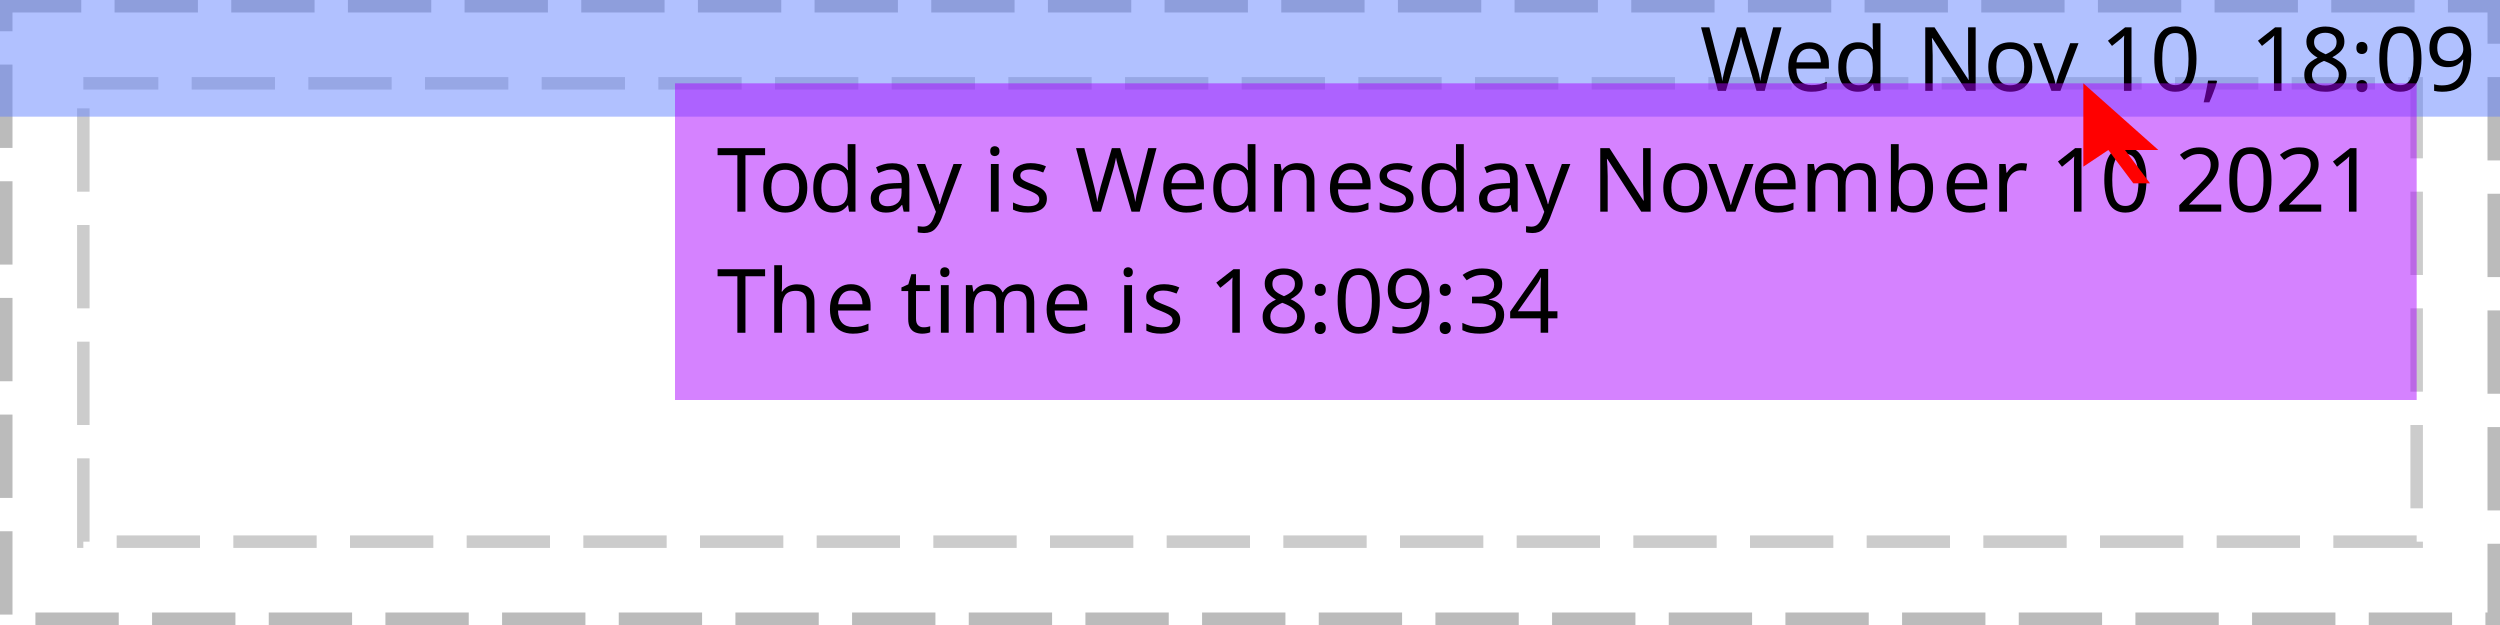 <?xml version="1.0" encoding="UTF-8"?>
<svg xmlns="http://www.w3.org/2000/svg" xmlns:xlink="http://www.w3.org/1999/xlink" width="300pt" height="75pt" viewBox="0 0 300 75" version="1.1">
<defs>
<g>
<symbol overflow="visible" id="glyph0-0">
<path style="stroke:none;" d="M 1 0 L 1 -7.625 L 5.391 -7.625 L 5.391 0 Z M 1.547 -0.547 L 4.844 -0.547 L 4.844 -7.078 L 1.547 -7.078 Z M 1.547 -0.547 "/>
</symbol>
<symbol overflow="visible" id="glyph0-1">
<path style="stroke:none;" d=""/>
</symbol>
<symbol overflow="visible" id="glyph0-2">
<path style="stroke:none;" d="M 9.781 -7.625 L 7.766 0 L 6.781 0 L 5.297 -5 C 5.242 -5.195 5.188 -5.398 5.125 -5.609 C 5.07 -5.816 5.023 -6 4.984 -6.156 C 4.953 -6.32 4.93 -6.438 4.922 -6.5 C 4.91 -6.406 4.867 -6.207 4.797 -5.906 C 4.734 -5.602 4.656 -5.289 4.562 -4.969 L 3.109 0 L 2.141 0 L 0.125 -7.625 L 1.125 -7.625 L 2.312 -2.969 C 2.395 -2.633 2.469 -2.316 2.531 -2.016 C 2.594 -1.711 2.641 -1.426 2.672 -1.156 C 2.711 -1.426 2.77 -1.723 2.844 -2.047 C 2.914 -2.379 2.992 -2.703 3.078 -3.016 L 4.422 -7.625 L 5.422 -7.625 L 6.812 -2.984 C 6.914 -2.66 7.004 -2.336 7.078 -2.016 C 7.148 -1.691 7.203 -1.406 7.234 -1.156 C 7.266 -1.414 7.312 -1.695 7.375 -2 C 7.445 -2.312 7.523 -2.641 7.609 -2.984 L 8.781 -7.625 Z M 9.781 -7.625 "/>
</symbol>
<symbol overflow="visible" id="glyph0-3">
<path style="stroke:none;" d="M 3.109 -5.828 C 3.609 -5.828 4.031 -5.719 4.375 -5.5 C 4.727 -5.289 5 -4.988 5.188 -4.594 C 5.375 -4.207 5.469 -3.758 5.469 -3.25 L 5.469 -2.672 L 1.562 -2.672 C 1.57 -2.023 1.734 -1.531 2.047 -1.188 C 2.367 -0.852 2.816 -0.688 3.391 -0.688 C 3.742 -0.688 4.062 -0.719 4.344 -0.781 C 4.625 -0.852 4.914 -0.957 5.219 -1.094 L 5.219 -0.266 C 4.926 -0.141 4.633 -0.047 4.344 0.016 C 4.062 0.078 3.727 0.109 3.344 0.109 C 2.801 0.109 2.32 0 1.906 -0.219 C 1.488 -0.445 1.164 -0.781 0.938 -1.219 C 0.707 -1.656 0.594 -2.188 0.594 -2.812 C 0.594 -3.438 0.695 -3.973 0.906 -4.422 C 1.113 -4.867 1.406 -5.211 1.781 -5.453 C 2.164 -5.703 2.609 -5.828 3.109 -5.828 Z M 3.109 -5.062 C 2.66 -5.062 2.305 -4.914 2.047 -4.625 C 1.785 -4.332 1.629 -3.93 1.578 -3.422 L 4.5 -3.422 C 4.488 -3.91 4.375 -4.305 4.156 -4.609 C 3.938 -4.91 3.586 -5.062 3.109 -5.062 Z M 3.109 -5.062 "/>
</symbol>
<symbol overflow="visible" id="glyph0-4">
<path style="stroke:none;" d="M 2.938 0.109 C 2.227 0.109 1.66 -0.133 1.234 -0.625 C 0.805 -1.125 0.594 -1.863 0.594 -2.844 C 0.594 -3.832 0.805 -4.578 1.234 -5.078 C 1.66 -5.578 2.234 -5.828 2.953 -5.828 C 3.391 -5.828 3.75 -5.742 4.031 -5.578 C 4.312 -5.41 4.539 -5.211 4.719 -4.984 L 4.781 -4.984 C 4.77 -5.078 4.754 -5.211 4.734 -5.391 C 4.723 -5.578 4.719 -5.723 4.719 -5.828 L 4.719 -8.109 L 5.656 -8.109 L 5.656 0 L 4.891 0 L 4.766 -0.766 L 4.719 -0.766 C 4.539 -0.523 4.312 -0.316 4.031 -0.141 C 3.75 0.023 3.383 0.109 2.938 0.109 Z M 3.078 -0.672 C 3.68 -0.672 4.109 -0.836 4.359 -1.172 C 4.609 -1.504 4.734 -2.004 4.734 -2.672 L 4.734 -2.844 C 4.734 -3.551 4.613 -4.094 4.375 -4.469 C 4.133 -4.852 3.703 -5.047 3.078 -5.047 C 2.566 -5.047 2.188 -4.844 1.938 -4.438 C 1.688 -4.039 1.562 -3.504 1.562 -2.828 C 1.562 -2.141 1.688 -1.609 1.938 -1.234 C 2.188 -0.859 2.566 -0.672 3.078 -0.672 Z M 3.078 -0.672 "/>
</symbol>
<symbol overflow="visible" id="glyph0-5">
<path style="stroke:none;" d="M 7.078 0 L 5.953 0 L 1.875 -6.328 L 1.828 -6.328 C 1.848 -6.078 1.867 -5.766 1.891 -5.391 C 1.91 -5.023 1.922 -4.648 1.922 -4.266 L 1.922 0 L 1.031 0 L 1.031 -7.625 L 2.141 -7.625 L 6.219 -1.312 L 6.25 -1.312 C 6.25 -1.426 6.242 -1.598 6.234 -1.828 C 6.223 -2.055 6.207 -2.305 6.188 -2.578 C 6.176 -2.848 6.172 -3.094 6.172 -3.312 L 6.172 -7.625 L 7.078 -7.625 Z M 7.078 0 "/>
</symbol>
<symbol overflow="visible" id="glyph0-6">
<path style="stroke:none;" d="M 5.875 -2.875 C 5.875 -1.926 5.633 -1.191 5.156 -0.672 C 4.676 -0.148 4.031 0.109 3.219 0.109 C 2.707 0.109 2.254 -0.004 1.859 -0.234 C 1.461 -0.473 1.148 -0.812 0.922 -1.25 C 0.703 -1.695 0.594 -2.238 0.594 -2.875 C 0.594 -3.82 0.828 -4.551 1.297 -5.062 C 1.773 -5.57 2.426 -5.828 3.25 -5.828 C 3.758 -5.828 4.211 -5.711 4.609 -5.484 C 5.004 -5.254 5.312 -4.922 5.531 -4.484 C 5.758 -4.047 5.875 -3.508 5.875 -2.875 Z M 1.562 -2.875 C 1.562 -2.195 1.691 -1.66 1.953 -1.266 C 2.223 -0.867 2.648 -0.672 3.234 -0.672 C 3.805 -0.672 4.227 -0.867 4.5 -1.266 C 4.77 -1.66 4.906 -2.195 4.906 -2.875 C 4.906 -3.551 4.77 -4.078 4.5 -4.453 C 4.227 -4.836 3.801 -5.031 3.219 -5.031 C 2.633 -5.031 2.211 -4.836 1.953 -4.453 C 1.691 -4.078 1.562 -3.551 1.562 -2.875 Z M 1.562 -2.875 "/>
</symbol>
<symbol overflow="visible" id="glyph0-7">
<path style="stroke:none;" d="M 2.172 0 L 0 -5.719 L 1 -5.719 L 2.219 -2.344 C 2.281 -2.188 2.344 -2.008 2.406 -1.812 C 2.469 -1.625 2.52 -1.441 2.562 -1.266 C 2.613 -1.098 2.648 -0.953 2.672 -0.828 L 2.719 -0.828 C 2.75 -0.953 2.789 -1.102 2.844 -1.281 C 2.895 -1.457 2.953 -1.641 3.016 -1.828 C 3.086 -2.023 3.148 -2.195 3.203 -2.344 L 4.422 -5.719 L 5.422 -5.719 L 3.25 0 Z M 2.172 0 "/>
</symbol>
<symbol overflow="visible" id="glyph0-8">
<path style="stroke:none;" d="M 3.781 0 L 2.875 0 L 2.875 -5.328 C 2.875 -5.629 2.875 -5.875 2.875 -6.062 C 2.883 -6.25 2.895 -6.441 2.906 -6.641 C 2.801 -6.523 2.703 -6.426 2.609 -6.344 C 2.516 -6.27 2.395 -6.172 2.25 -6.047 L 1.438 -5.391 L 0.953 -6.016 L 3.016 -7.625 L 3.781 -7.625 Z M 3.781 0 "/>
</symbol>
<symbol overflow="visible" id="glyph0-9">
<path style="stroke:none;" d="M 5.578 -3.828 C 5.578 -3.004 5.488 -2.297 5.312 -1.703 C 5.145 -1.117 4.875 -0.672 4.5 -0.359 C 4.133 -0.047 3.648 0.109 3.047 0.109 C 2.18 0.109 1.539 -0.234 1.125 -0.922 C 0.719 -1.617 0.516 -2.586 0.516 -3.828 C 0.516 -4.648 0.598 -5.352 0.766 -5.938 C 0.941 -6.52 1.211 -6.961 1.578 -7.266 C 1.953 -7.578 2.441 -7.734 3.047 -7.734 C 3.898 -7.734 4.535 -7.391 4.953 -6.703 C 5.367 -6.016 5.578 -5.055 5.578 -3.828 Z M 1.469 -3.828 C 1.469 -2.773 1.582 -1.988 1.812 -1.469 C 2.051 -0.945 2.461 -0.688 3.047 -0.688 C 3.609 -0.688 4.008 -0.941 4.25 -1.453 C 4.5 -1.973 4.625 -2.766 4.625 -3.828 C 4.625 -4.859 4.5 -5.633 4.25 -6.156 C 4.008 -6.676 3.609 -6.938 3.047 -6.938 C 2.461 -6.938 2.051 -6.676 1.812 -6.156 C 1.582 -5.633 1.469 -4.859 1.469 -3.828 Z M 1.469 -3.828 "/>
</symbol>
<symbol overflow="visible" id="glyph0-10">
<path style="stroke:none;" d="M 1.969 -1.234 L 2.047 -1.125 C 1.953 -0.75 1.816 -0.336 1.641 0.109 C 1.473 0.566 1.301 0.988 1.125 1.375 L 0.438 1.375 C 0.539 0.969 0.641 0.52 0.734 0.031 C 0.836 -0.445 0.914 -0.867 0.969 -1.234 Z M 1.969 -1.234 "/>
</symbol>
<symbol overflow="visible" id="glyph0-11">
<path style="stroke:none;" d="M 3.047 -7.719 C 3.711 -7.719 4.258 -7.562 4.688 -7.25 C 5.113 -6.938 5.328 -6.488 5.328 -5.906 C 5.328 -5.594 5.258 -5.32 5.125 -5.094 C 5 -4.875 4.82 -4.676 4.594 -4.5 C 4.375 -4.32 4.133 -4.164 3.875 -4.031 C 4.188 -3.883 4.469 -3.719 4.719 -3.531 C 4.977 -3.344 5.188 -3.125 5.344 -2.875 C 5.5 -2.625 5.578 -2.32 5.578 -1.969 C 5.578 -1.332 5.348 -0.828 4.891 -0.453 C 4.441 -0.078 3.836 0.109 3.078 0.109 C 2.254 0.109 1.617 -0.066 1.172 -0.422 C 0.734 -0.785 0.516 -1.289 0.516 -1.938 C 0.516 -2.289 0.586 -2.594 0.734 -2.844 C 0.879 -3.102 1.07 -3.32 1.312 -3.5 C 1.562 -3.688 1.828 -3.848 2.109 -3.984 C 1.734 -4.191 1.414 -4.445 1.156 -4.75 C 0.895 -5.051 0.766 -5.438 0.766 -5.906 C 0.766 -6.301 0.863 -6.629 1.062 -6.891 C 1.258 -7.16 1.531 -7.363 1.875 -7.5 C 2.219 -7.645 2.609 -7.719 3.047 -7.719 Z M 3.031 -6.969 C 2.633 -6.969 2.312 -6.875 2.062 -6.688 C 1.812 -6.5 1.688 -6.227 1.688 -5.875 C 1.688 -5.602 1.75 -5.379 1.875 -5.203 C 2 -5.023 2.164 -4.875 2.375 -4.75 C 2.594 -4.625 2.828 -4.504 3.078 -4.391 C 3.453 -4.547 3.766 -4.734 4.016 -4.953 C 4.266 -5.18 4.391 -5.488 4.391 -5.875 C 4.391 -6.227 4.266 -6.5 4.016 -6.688 C 3.773 -6.875 3.445 -6.969 3.031 -6.969 Z M 1.438 -1.938 C 1.438 -1.562 1.566 -1.25 1.828 -1 C 2.098 -0.758 2.504 -0.641 3.047 -0.641 C 3.566 -0.641 3.961 -0.758 4.234 -1 C 4.516 -1.25 4.656 -1.57 4.656 -1.969 C 4.656 -2.332 4.508 -2.633 4.219 -2.875 C 3.926 -3.125 3.535 -3.344 3.047 -3.531 L 2.875 -3.594 C 2.406 -3.395 2.047 -3.164 1.797 -2.906 C 1.555 -2.645 1.438 -2.32 1.438 -1.938 Z M 1.438 -1.938 "/>
</symbol>
<symbol overflow="visible" id="glyph0-12">
<path style="stroke:none;" d="M 0.766 -5.141 C 0.766 -5.41 0.828 -5.598 0.953 -5.703 C 1.086 -5.816 1.242 -5.875 1.422 -5.875 C 1.609 -5.875 1.766 -5.816 1.891 -5.703 C 2.023 -5.598 2.094 -5.41 2.094 -5.141 C 2.094 -4.891 2.023 -4.707 1.891 -4.594 C 1.766 -4.477 1.609 -4.422 1.422 -4.422 C 1.242 -4.422 1.086 -4.477 0.953 -4.594 C 0.828 -4.707 0.766 -4.891 0.766 -5.141 Z M 0.766 -0.578 C 0.766 -0.836 0.828 -1.02 0.953 -1.125 C 1.086 -1.238 1.242 -1.297 1.422 -1.297 C 1.609 -1.297 1.766 -1.238 1.891 -1.125 C 2.023 -1.02 2.094 -0.836 2.094 -0.578 C 2.094 -0.316 2.023 -0.129 1.891 -0.016 C 1.766 0.098 1.609 0.156 1.422 0.156 C 1.242 0.156 1.086 0.098 0.953 -0.016 C 0.828 -0.129 0.766 -0.316 0.766 -0.578 Z M 0.766 -0.578 "/>
</symbol>
<symbol overflow="visible" id="glyph0-13">
<path style="stroke:none;" d="M 5.547 -4.359 C 5.547 -3.816 5.5 -3.281 5.406 -2.75 C 5.312 -2.219 5.133 -1.734 4.875 -1.297 C 4.625 -0.867 4.27 -0.523 3.812 -0.266 C 3.352 -0.016 2.766 0.109 2.047 0.109 C 1.898 0.109 1.734 0.098 1.547 0.078 C 1.359 0.055 1.207 0.031 1.094 0 L 1.094 -0.797 C 1.363 -0.703 1.676 -0.656 2.031 -0.656 C 2.531 -0.656 2.941 -0.738 3.266 -0.906 C 3.586 -1.07 3.844 -1.297 4.031 -1.578 C 4.227 -1.859 4.367 -2.18 4.453 -2.547 C 4.535 -2.922 4.582 -3.316 4.594 -3.734 L 4.531 -3.734 C 4.375 -3.492 4.148 -3.285 3.859 -3.109 C 3.566 -2.93 3.188 -2.844 2.719 -2.844 C 2.062 -2.844 1.531 -3.047 1.125 -3.453 C 0.727 -3.859 0.531 -4.426 0.531 -5.156 C 0.531 -5.688 0.629 -6.145 0.828 -6.531 C 1.035 -6.914 1.32 -7.207 1.688 -7.406 C 2.051 -7.613 2.477 -7.719 2.969 -7.719 C 3.445 -7.719 3.879 -7.594 4.266 -7.344 C 4.66 -7.102 4.973 -6.734 5.203 -6.234 C 5.43 -5.742 5.547 -5.117 5.547 -4.359 Z M 2.969 -6.938 C 2.531 -6.938 2.172 -6.789 1.891 -6.5 C 1.609 -6.207 1.469 -5.766 1.469 -5.172 C 1.469 -4.672 1.582 -4.281 1.812 -4 C 2.051 -3.719 2.422 -3.578 2.922 -3.578 C 3.266 -3.578 3.562 -3.645 3.812 -3.781 C 4.062 -3.926 4.254 -4.102 4.391 -4.312 C 4.523 -4.531 4.594 -4.754 4.594 -4.984 C 4.594 -5.285 4.531 -5.586 4.406 -5.891 C 4.289 -6.191 4.113 -6.441 3.875 -6.641 C 3.633 -6.836 3.332 -6.938 2.969 -6.938 Z M 2.969 -6.938 "/>
</symbol>
<symbol overflow="visible" id="glyph0-14">
<path style="stroke:none;" d="M 3.453 0 L 2.484 0 L 2.484 -6.781 L 0.109 -6.781 L 0.109 -7.625 L 5.812 -7.625 L 5.812 -6.781 L 3.453 -6.781 Z M 3.453 0 "/>
</symbol>
<symbol overflow="visible" id="glyph0-15">
<path style="stroke:none;" d="M 3.078 -5.812 C 3.773 -5.812 4.289 -5.656 4.625 -5.344 C 4.957 -5.039 5.125 -4.555 5.125 -3.891 L 5.125 0 L 4.438 0 L 4.266 -0.812 L 4.219 -0.812 C 3.969 -0.5 3.703 -0.266 3.422 -0.109 C 3.148 0.035 2.773 0.109 2.297 0.109 C 1.773 0.109 1.344 -0.023 1 -0.297 C 0.656 -0.578 0.484 -1.008 0.484 -1.594 C 0.484 -2.156 0.707 -2.594 1.156 -2.906 C 1.602 -3.219 2.297 -3.391 3.234 -3.422 L 4.203 -3.453 L 4.203 -3.781 C 4.203 -4.258 4.098 -4.594 3.891 -4.781 C 3.68 -4.969 3.391 -5.062 3.016 -5.062 C 2.723 -5.062 2.441 -5.016 2.172 -4.922 C 1.898 -4.836 1.645 -4.738 1.406 -4.625 L 1.125 -5.328 C 1.375 -5.461 1.664 -5.578 2 -5.672 C 2.344 -5.766 2.703 -5.812 3.078 -5.812 Z M 4.188 -2.797 L 3.344 -2.766 C 2.633 -2.734 2.145 -2.617 1.875 -2.422 C 1.602 -2.223 1.469 -1.941 1.469 -1.578 C 1.469 -1.254 1.562 -1.02 1.75 -0.875 C 1.945 -0.727 2.203 -0.656 2.516 -0.656 C 2.992 -0.656 3.391 -0.785 3.703 -1.047 C 4.023 -1.316 4.188 -1.727 4.188 -2.281 Z M 4.188 -2.797 "/>
</symbol>
<symbol overflow="visible" id="glyph0-16">
<path style="stroke:none;" d="M 0.016 -5.719 L 1.016 -5.719 L 2.25 -2.469 C 2.352 -2.176 2.445 -1.898 2.531 -1.641 C 2.625 -1.391 2.691 -1.145 2.734 -0.906 L 2.781 -0.906 C 2.82 -1.082 2.883 -1.312 2.969 -1.594 C 3.062 -1.883 3.16 -2.176 3.266 -2.469 L 4.422 -5.719 L 5.438 -5.719 L 2.984 0.797 C 2.773 1.328 2.516 1.754 2.203 2.078 C 1.891 2.398 1.453 2.562 0.891 2.562 C 0.723 2.562 0.57 2.551 0.438 2.531 C 0.312 2.52 0.207 2.5 0.125 2.469 L 0.125 1.734 C 0.195 1.742 0.285 1.754 0.391 1.766 C 0.504 1.785 0.625 1.797 0.75 1.797 C 1.07 1.797 1.332 1.703 1.531 1.516 C 1.738 1.328 1.898 1.082 2.016 0.781 L 2.312 0.016 Z M 0.016 -5.719 "/>
</symbol>
<symbol overflow="visible" id="glyph0-17">
<path style="stroke:none;" d="M 1.391 -7.859 C 1.523 -7.859 1.648 -7.812 1.766 -7.719 C 1.879 -7.625 1.938 -7.473 1.938 -7.266 C 1.938 -7.066 1.879 -6.914 1.766 -6.812 C 1.648 -6.719 1.523 -6.672 1.391 -6.672 C 1.234 -6.672 1.098 -6.719 0.984 -6.812 C 0.879 -6.914 0.828 -7.066 0.828 -7.266 C 0.828 -7.473 0.879 -7.625 0.984 -7.719 C 1.098 -7.812 1.234 -7.859 1.391 -7.859 Z M 1.844 -5.719 L 1.844 0 L 0.906 0 L 0.906 -5.719 Z M 1.844 -5.719 "/>
</symbol>
<symbol overflow="visible" id="glyph0-18">
<path style="stroke:none;" d="M 4.625 -1.578 C 4.625 -1.023 4.414 -0.602 4 -0.312 C 3.594 -0.031 3.039 0.109 2.344 0.109 C 1.945 0.109 1.602 0.078 1.312 0.016 C 1.031 -0.047 0.781 -0.133 0.562 -0.25 L 0.562 -1.109 C 0.781 -0.992 1.051 -0.891 1.375 -0.797 C 1.707 -0.703 2.039 -0.656 2.375 -0.656 C 2.844 -0.656 3.18 -0.727 3.391 -0.875 C 3.609 -1.031 3.719 -1.238 3.719 -1.5 C 3.719 -1.633 3.676 -1.758 3.594 -1.875 C 3.52 -1.988 3.379 -2.102 3.172 -2.219 C 2.973 -2.332 2.688 -2.461 2.312 -2.609 C 1.945 -2.742 1.629 -2.883 1.359 -3.031 C 1.098 -3.176 0.895 -3.348 0.75 -3.547 C 0.613 -3.742 0.547 -4 0.547 -4.312 C 0.547 -4.789 0.742 -5.16 1.141 -5.422 C 1.535 -5.691 2.051 -5.828 2.688 -5.828 C 3.039 -5.828 3.367 -5.789 3.672 -5.719 C 3.973 -5.656 4.254 -5.562 4.516 -5.438 L 4.188 -4.703 C 3.945 -4.797 3.695 -4.879 3.438 -4.953 C 3.176 -5.023 2.906 -5.062 2.625 -5.062 C 2.238 -5.062 1.941 -5 1.734 -4.875 C 1.535 -4.75 1.438 -4.578 1.438 -4.359 C 1.438 -4.203 1.484 -4.066 1.578 -3.953 C 1.672 -3.848 1.828 -3.742 2.047 -3.641 C 2.266 -3.535 2.551 -3.414 2.906 -3.281 C 3.27 -3.145 3.578 -3.004 3.828 -2.859 C 4.086 -2.711 4.285 -2.535 4.422 -2.328 C 4.555 -2.129 4.625 -1.879 4.625 -1.578 Z M 4.625 -1.578 "/>
</symbol>
<symbol overflow="visible" id="glyph0-19">
<path style="stroke:none;" d="M 3.656 -5.828 C 4.344 -5.828 4.859 -5.66 5.203 -5.328 C 5.555 -4.992 5.734 -4.457 5.734 -3.719 L 5.734 0 L 4.797 0 L 4.797 -3.656 C 4.797 -4.57 4.367 -5.031 3.516 -5.031 C 2.891 -5.031 2.453 -4.852 2.203 -4.5 C 1.961 -4.145 1.844 -3.633 1.844 -2.969 L 1.844 0 L 0.906 0 L 0.906 -5.719 L 1.672 -5.719 L 1.797 -4.938 L 1.859 -4.938 C 2.047 -5.238 2.301 -5.461 2.625 -5.609 C 2.945 -5.754 3.289 -5.828 3.656 -5.828 Z M 3.656 -5.828 "/>
</symbol>
<symbol overflow="visible" id="glyph0-20">
<path style="stroke:none;" d="M 7.188 -5.828 C 7.832 -5.828 8.312 -5.66 8.625 -5.328 C 8.945 -4.992 9.109 -4.457 9.109 -3.719 L 9.109 0 L 8.188 0 L 8.188 -3.688 C 8.188 -4.582 7.797 -5.031 7.016 -5.031 C 6.461 -5.031 6.066 -4.867 5.828 -4.547 C 5.586 -4.234 5.469 -3.77 5.469 -3.156 L 5.469 0 L 4.547 0 L 4.547 -3.688 C 4.547 -4.582 4.156 -5.031 3.375 -5.031 C 2.801 -5.031 2.398 -4.852 2.172 -4.5 C 1.953 -4.145 1.844 -3.633 1.844 -2.969 L 1.844 0 L 0.906 0 L 0.906 -5.719 L 1.672 -5.719 L 1.797 -4.938 L 1.859 -4.938 C 2.035 -5.238 2.273 -5.461 2.578 -5.609 C 2.879 -5.754 3.203 -5.828 3.547 -5.828 C 4.441 -5.828 5.023 -5.504 5.297 -4.859 L 5.344 -4.859 C 5.539 -5.191 5.801 -5.438 6.125 -5.594 C 6.457 -5.75 6.812 -5.828 7.188 -5.828 Z M 7.188 -5.828 "/>
</symbol>
<symbol overflow="visible" id="glyph0-21">
<path style="stroke:none;" d="M 1.844 -8.109 L 1.844 -6.141 C 1.844 -5.898 1.836 -5.672 1.828 -5.453 C 1.816 -5.242 1.805 -5.082 1.797 -4.969 L 1.844 -4.969 C 2.008 -5.207 2.234 -5.406 2.516 -5.562 C 2.805 -5.727 3.176 -5.812 3.625 -5.812 C 4.332 -5.812 4.898 -5.562 5.328 -5.062 C 5.754 -4.57 5.969 -3.836 5.969 -2.859 C 5.969 -1.879 5.75 -1.141 5.312 -0.641 C 4.883 -0.141 4.32 0.109 3.625 0.109 C 3.176 0.109 2.805 0.023 2.516 -0.141 C 2.234 -0.305 2.008 -0.5 1.844 -0.719 L 1.766 -0.719 L 1.578 0 L 0.906 0 L 0.906 -8.109 Z M 3.453 -5.031 C 2.848 -5.031 2.426 -4.852 2.188 -4.5 C 1.957 -4.156 1.844 -3.617 1.844 -2.891 L 1.844 -2.844 C 1.844 -2.145 1.957 -1.609 2.188 -1.234 C 2.426 -0.859 2.859 -0.672 3.484 -0.672 C 3.992 -0.672 4.375 -0.859 4.625 -1.234 C 4.875 -1.609 5 -2.156 5 -2.875 C 5 -4.312 4.484 -5.031 3.453 -5.031 Z M 3.453 -5.031 "/>
</symbol>
<symbol overflow="visible" id="glyph0-22">
<path style="stroke:none;" d="M 3.578 -5.828 C 3.68 -5.828 3.797 -5.82 3.922 -5.812 C 4.047 -5.801 4.156 -5.785 4.25 -5.766 L 4.125 -4.891 C 4.031 -4.922 3.926 -4.941 3.812 -4.953 C 3.707 -4.961 3.609 -4.969 3.516 -4.969 C 3.223 -4.969 2.945 -4.891 2.688 -4.734 C 2.438 -4.578 2.234 -4.352 2.078 -4.062 C 1.922 -3.77 1.844 -3.43 1.844 -3.047 L 1.844 0 L 0.906 0 L 0.906 -5.719 L 1.672 -5.719 L 1.781 -4.672 L 1.828 -4.672 C 2.016 -4.984 2.254 -5.254 2.547 -5.484 C 2.836 -5.711 3.18 -5.828 3.578 -5.828 Z M 3.578 -5.828 "/>
</symbol>
<symbol overflow="visible" id="glyph0-23">
<path style="stroke:none;" d="M 5.547 0 L 0.516 0 L 0.516 -0.781 L 2.516 -2.797 C 2.891 -3.18 3.207 -3.52 3.469 -3.812 C 3.738 -4.113 3.941 -4.41 4.078 -4.703 C 4.211 -4.992 4.281 -5.305 4.281 -5.641 C 4.281 -6.066 4.156 -6.383 3.906 -6.594 C 3.656 -6.812 3.332 -6.922 2.938 -6.922 C 2.562 -6.922 2.234 -6.859 1.953 -6.734 C 1.672 -6.609 1.383 -6.43 1.094 -6.203 L 0.594 -6.828 C 0.895 -7.078 1.238 -7.285 1.625 -7.453 C 2.008 -7.629 2.445 -7.719 2.938 -7.719 C 3.645 -7.719 4.203 -7.539 4.609 -7.188 C 5.023 -6.832 5.234 -6.336 5.234 -5.703 C 5.234 -5.297 5.148 -4.922 4.984 -4.578 C 4.828 -4.234 4.602 -3.891 4.312 -3.547 C 4.02 -3.211 3.676 -2.852 3.281 -2.469 L 1.703 -0.891 L 1.703 -0.859 L 5.547 -0.859 Z M 5.547 0 "/>
</symbol>
<symbol overflow="visible" id="glyph0-24">
<path style="stroke:none;" d="M 1.844 -8.109 L 1.844 -5.734 C 1.844 -5.441 1.828 -5.176 1.797 -4.938 L 1.859 -4.938 C 2.047 -5.227 2.297 -5.445 2.609 -5.594 C 2.922 -5.738 3.266 -5.812 3.641 -5.812 C 4.336 -5.812 4.859 -5.645 5.203 -5.312 C 5.555 -4.988 5.734 -4.457 5.734 -3.719 L 5.734 0 L 4.797 0 L 4.797 -3.656 C 4.797 -4.57 4.367 -5.031 3.516 -5.031 C 2.879 -5.031 2.441 -4.848 2.203 -4.484 C 1.961 -4.129 1.844 -3.617 1.844 -2.953 L 1.844 0 L 0.906 0 L 0.906 -8.109 Z M 1.844 -8.109 "/>
</symbol>
<symbol overflow="visible" id="glyph0-25">
<path style="stroke:none;" d="M 2.812 -0.656 C 2.957 -0.656 3.102 -0.664 3.25 -0.688 C 3.406 -0.719 3.531 -0.75 3.625 -0.781 L 3.625 -0.062 C 3.52 -0.008 3.375 0.031 3.188 0.062 C 3 0.094 2.82 0.109 2.656 0.109 C 2.352 0.109 2.078 0.055 1.828 -0.047 C 1.578 -0.148 1.375 -0.328 1.219 -0.578 C 1.062 -0.836 0.984 -1.203 0.984 -1.672 L 0.984 -5 L 0.172 -5 L 0.172 -5.438 L 1 -5.812 L 1.359 -7.031 L 1.922 -7.031 L 1.922 -5.719 L 3.578 -5.719 L 3.578 -5 L 1.922 -5 L 1.922 -1.688 C 1.922 -1.332 2.004 -1.07 2.172 -0.906 C 2.336 -0.738 2.551 -0.656 2.812 -0.656 Z M 2.812 -0.656 "/>
</symbol>
<symbol overflow="visible" id="glyph0-26">
<path style="stroke:none;" d="M 5.266 -5.844 C 5.266 -5.32 5.117 -4.91 4.828 -4.609 C 4.547 -4.305 4.164 -4.109 3.688 -4.016 L 3.688 -3.969 C 4.289 -3.895 4.742 -3.703 5.047 -3.391 C 5.348 -3.078 5.5 -2.672 5.5 -2.172 C 5.5 -1.723 5.395 -1.328 5.188 -0.984 C 4.977 -0.641 4.656 -0.367 4.219 -0.172 C 3.789 0.016 3.242 0.109 2.578 0.109 C 2.172 0.109 1.797 0.078 1.453 0.016 C 1.117 -0.047 0.797 -0.156 0.484 -0.312 L 0.484 -1.188 C 0.797 -1.031 1.141 -0.906 1.516 -0.812 C 1.891 -0.727 2.242 -0.688 2.578 -0.688 C 3.266 -0.688 3.758 -0.816 4.062 -1.078 C 4.363 -1.348 4.516 -1.719 4.516 -2.188 C 4.516 -2.664 4.328 -3.008 3.953 -3.219 C 3.578 -3.426 3.051 -3.531 2.375 -3.531 L 1.641 -3.531 L 1.641 -4.328 L 2.391 -4.328 C 3.016 -4.328 3.488 -4.457 3.812 -4.719 C 4.133 -4.988 4.297 -5.344 4.297 -5.781 C 4.297 -6.145 4.172 -6.426 3.922 -6.625 C 3.672 -6.832 3.332 -6.938 2.906 -6.938 C 2.5 -6.938 2.148 -6.875 1.859 -6.75 C 1.566 -6.633 1.281 -6.484 1 -6.297 L 0.516 -6.938 C 0.785 -7.145 1.125 -7.328 1.531 -7.484 C 1.938 -7.641 2.395 -7.719 2.906 -7.719 C 3.695 -7.719 4.285 -7.539 4.672 -7.188 C 5.066 -6.832 5.266 -6.383 5.266 -5.844 Z M 5.266 -5.844 "/>
</symbol>
<symbol overflow="visible" id="glyph0-27">
<path style="stroke:none;" d="M 5.891 -1.734 L 4.781 -1.734 L 4.781 0 L 3.875 0 L 3.875 -1.734 L 0.219 -1.734 L 0.219 -2.531 L 3.812 -7.656 L 4.781 -7.656 L 4.781 -2.578 L 5.891 -2.578 Z M 3.875 -2.578 L 3.875 -4.969 C 3.875 -5.344 3.879 -5.66 3.891 -5.922 C 3.91 -6.18 3.922 -6.426 3.922 -6.656 L 3.891 -6.656 C 3.828 -6.52 3.754 -6.375 3.672 -6.219 C 3.586 -6.062 3.504 -5.93 3.422 -5.828 L 1.141 -2.578 Z M 3.875 -2.578 "/>
</symbol>
</g>
</defs>
<g id="surface4">
<path style="fill:none;stroke-width:1.5;stroke-linecap:butt;stroke-linejoin:miter;stroke:rgb(0%,0%,0%);stroke-opacity:0.267;stroke-dasharray:10,4;stroke-dashoffset:1;stroke-miterlimit:10;" d="M 0.75 0.75 L 299.25 0.75 L 299.25 74.25 L 0.75 74.25 Z M 0.75 0.75 "/>
<path style="fill:none;stroke-width:1.5;stroke-linecap:butt;stroke-linejoin:miter;stroke:rgb(0%,0%,0%);stroke-opacity:0.2;stroke-dasharray:10,4;stroke-dashoffset:1;stroke-miterlimit:10;" d="M 10 10 L 290 10 L 290 65 L 10 65 Z M 10 10 "/>
<path style=" stroke:none;fill-rule:nonzero;fill:rgb(38.039%,50.588%,100%);fill-opacity:0.49;" d="M 0 0 L 300 0 L 300 14 L 0 14 Z M 0 0 "/>
<g style="fill:rgb(0%,0%,0%);fill-opacity:1;">
  <use xlink:href="#glyph0-1" x="201" y="10.903"/>
  <use xlink:href="#glyph0-2" x="204" y="10.903"/>
  <use xlink:href="#glyph0-3" x="214" y="10.903"/>
  <use xlink:href="#glyph0-4" x="220" y="10.903"/>
  <use xlink:href="#glyph0-1" x="227" y="10.903"/>
  <use xlink:href="#glyph0-5" x="230" y="10.903"/>
  <use xlink:href="#glyph0-6" x="238" y="10.903"/>
  <use xlink:href="#glyph0-7" x="244" y="10.903"/>
  <use xlink:href="#glyph0-1" x="249" y="10.903"/>
  <use xlink:href="#glyph0-8" x="252" y="10.903"/>
  <use xlink:href="#glyph0-9" x="258" y="10.903"/>
  <use xlink:href="#glyph0-10" x="264" y="10.903"/>
  <use xlink:href="#glyph0-1" x="267" y="10.903"/>
  <use xlink:href="#glyph0-8" x="270" y="10.903"/>
  <use xlink:href="#glyph0-11" x="276" y="10.903"/>
  <use xlink:href="#glyph0-12" x="282" y="10.903"/>
  <use xlink:href="#glyph0-9" x="285" y="10.903"/>
  <use xlink:href="#glyph0-13" x="291" y="10.903"/>
  <use xlink:href="#glyph0-1" x="297" y="10.903"/>
</g>
<path style=" stroke:none;fill-rule:nonzero;fill:rgb(66.667%,0%,100%);fill-opacity:0.49;" d="M 81 10 L 290 10 L 290 48 L 81 48 Z M 81 10 "/>
<g style="fill:rgb(0%,0%,0%);fill-opacity:1;">
  <use xlink:href="#glyph0-14" x="86" y="25.403"/>
  <use xlink:href="#glyph0-6" x="91" y="25.403"/>
  <use xlink:href="#glyph0-4" x="97" y="25.403"/>
  <use xlink:href="#glyph0-15" x="104" y="25.403"/>
  <use xlink:href="#glyph0-16" x="110" y="25.403"/>
  <use xlink:href="#glyph0-1" x="115" y="25.403"/>
  <use xlink:href="#glyph0-17" x="118" y="25.403"/>
  <use xlink:href="#glyph0-18" x="121" y="25.403"/>
  <use xlink:href="#glyph0-1" x="126" y="25.403"/>
  <use xlink:href="#glyph0-2" x="129" y="25.403"/>
  <use xlink:href="#glyph0-3" x="139" y="25.403"/>
  <use xlink:href="#glyph0-4" x="145" y="25.403"/>
  <use xlink:href="#glyph0-19" x="152" y="25.403"/>
  <use xlink:href="#glyph0-3" x="159" y="25.403"/>
  <use xlink:href="#glyph0-18" x="165" y="25.403"/>
  <use xlink:href="#glyph0-4" x="170" y="25.403"/>
  <use xlink:href="#glyph0-15" x="177" y="25.403"/>
  <use xlink:href="#glyph0-16" x="183" y="25.403"/>
  <use xlink:href="#glyph0-1" x="188" y="25.403"/>
  <use xlink:href="#glyph0-5" x="191" y="25.403"/>
  <use xlink:href="#glyph0-6" x="199" y="25.403"/>
  <use xlink:href="#glyph0-7" x="205" y="25.403"/>
  <use xlink:href="#glyph0-3" x="210" y="25.403"/>
  <use xlink:href="#glyph0-20" x="216" y="25.403"/>
  <use xlink:href="#glyph0-21" x="226" y="25.403"/>
  <use xlink:href="#glyph0-3" x="233" y="25.403"/>
  <use xlink:href="#glyph0-22" x="239" y="25.403"/>
  <use xlink:href="#glyph0-1" x="243" y="25.403"/>
  <use xlink:href="#glyph0-8" x="246" y="25.403"/>
  <use xlink:href="#glyph0-9" x="252" y="25.403"/>
  <use xlink:href="#glyph0-1" x="258" y="25.403"/>
  <use xlink:href="#glyph0-23" x="261" y="25.403"/>
  <use xlink:href="#glyph0-9" x="267" y="25.403"/>
  <use xlink:href="#glyph0-23" x="273" y="25.403"/>
  <use xlink:href="#glyph0-8" x="279" y="25.403"/>
</g>
<g style="fill:rgb(0%,0%,0%);fill-opacity:1;">
  <use xlink:href="#glyph0-14" x="86" y="39.932"/>
  <use xlink:href="#glyph0-24" x="92" y="39.932"/>
  <use xlink:href="#glyph0-3" x="99" y="39.932"/>
  <use xlink:href="#glyph0-1" x="105" y="39.932"/>
  <use xlink:href="#glyph0-25" x="108" y="39.932"/>
  <use xlink:href="#glyph0-17" x="112" y="39.932"/>
  <use xlink:href="#glyph0-20" x="115" y="39.932"/>
  <use xlink:href="#glyph0-3" x="125" y="39.932"/>
  <use xlink:href="#glyph0-1" x="131" y="39.932"/>
  <use xlink:href="#glyph0-17" x="134" y="39.932"/>
  <use xlink:href="#glyph0-18" x="137" y="39.932"/>
  <use xlink:href="#glyph0-1" x="142" y="39.932"/>
  <use xlink:href="#glyph0-8" x="145" y="39.932"/>
  <use xlink:href="#glyph0-11" x="151" y="39.932"/>
  <use xlink:href="#glyph0-12" x="157" y="39.932"/>
  <use xlink:href="#glyph0-9" x="160" y="39.932"/>
  <use xlink:href="#glyph0-13" x="166" y="39.932"/>
  <use xlink:href="#glyph0-12" x="172" y="39.932"/>
  <use xlink:href="#glyph0-26" x="175" y="39.932"/>
  <use xlink:href="#glyph0-27" x="181" y="39.932"/>
</g>
<path style=" stroke:none;fill-rule:nonzero;fill:rgb(100%,0%,0%);fill-opacity:1;" d="M 250 10 L 250 20 L 253 18 L 256 22 L 258 22 L 255 18 L 259 18 Z M 250 10 "/>
</g>
</svg>

